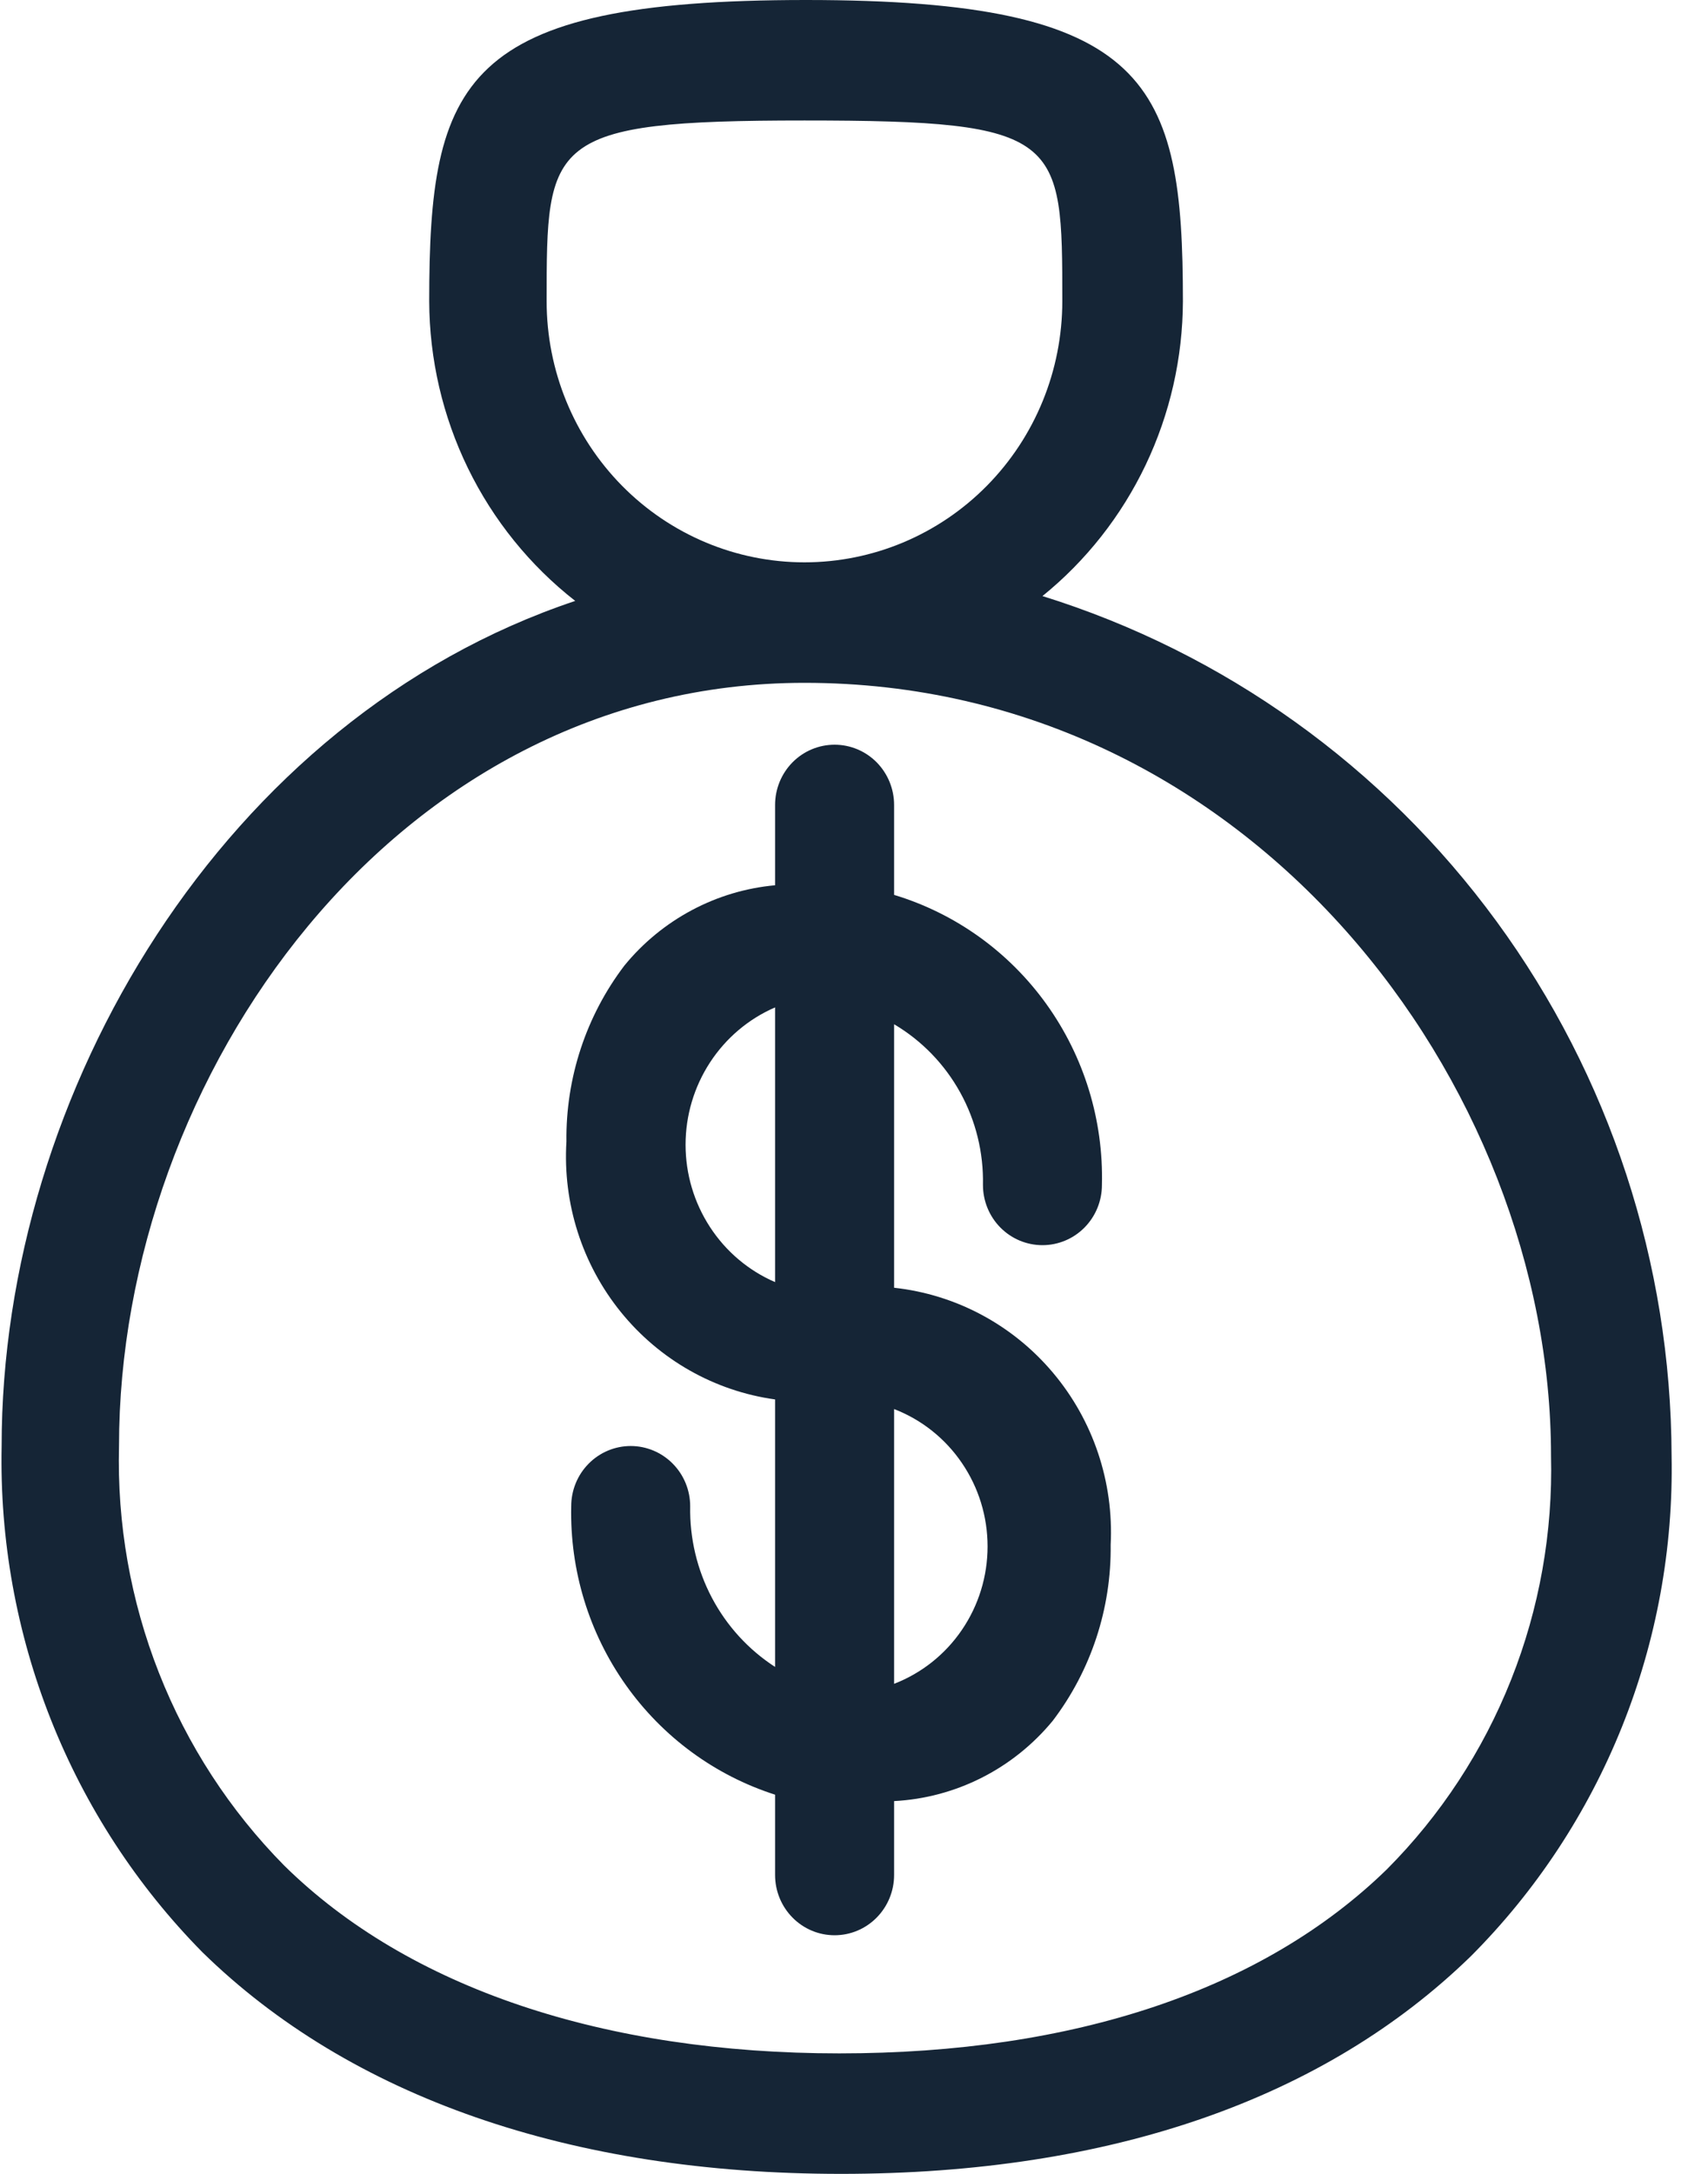 <svg width="44" height="56" viewBox="0 0 44 56" fill="none" xmlns="http://www.w3.org/2000/svg">
<path d="M26.855 15.355C27.98 14.444 28.889 13.288 29.515 11.974C30.141 10.659 30.468 9.22 30.473 7.761C30.473 2.132 29.635 0 20.765 0C11.895 0 11.057 2.069 11.057 7.761C11.062 9.252 11.403 10.723 12.055 12.061C12.707 13.399 13.652 14.568 14.818 15.48C5.785 18.501 0.042 28.124 0.042 37.251C-0.008 39.664 0.424 42.063 1.313 44.304C2.201 46.544 3.528 48.58 5.212 50.288C9.014 54.013 14.695 56 21.664 56C28.634 56 34.131 54.055 37.892 50.392C39.571 48.709 40.895 46.699 41.784 44.483C42.673 42.267 43.108 39.891 43.062 37.499C43.047 32.54 41.466 27.716 38.55 23.732C35.634 19.748 31.536 16.813 26.855 15.355ZM14.082 7.761C14.082 3.622 14.082 3.104 20.724 3.104C27.366 3.104 27.366 3.539 27.366 7.761C27.366 9.544 26.666 11.255 25.421 12.516C24.175 13.778 22.486 14.486 20.724 14.486C18.963 14.486 17.273 13.778 16.027 12.516C14.782 11.255 14.082 9.544 14.082 7.761V7.761ZM35.725 48.157C32.537 51.261 27.673 52.896 21.623 52.896C15.574 52.896 10.526 51.219 7.317 48.053C5.922 46.639 4.826 44.952 4.095 43.094C3.364 41.237 3.014 39.249 3.066 37.251C3.066 27.752 10.158 17.59 20.724 17.59C32.23 17.59 39.956 27.938 39.956 37.499C40.005 39.474 39.656 41.438 38.928 43.27C38.201 45.103 37.111 46.766 35.725 48.157Z" fill="#152536"/>
<path d="M23.033 33.173V26.385C23.744 26.806 24.331 27.411 24.734 28.139C25.137 28.867 25.339 29.69 25.322 30.524C25.322 30.936 25.483 31.331 25.771 31.622C26.058 31.913 26.448 32.076 26.855 32.076C27.261 32.076 27.651 31.913 27.938 31.622C28.226 31.331 28.387 30.936 28.387 30.524C28.429 28.856 27.927 27.221 26.96 25.871C25.992 24.52 24.612 23.53 23.033 23.053V20.736C23.033 20.324 22.871 19.929 22.584 19.638C22.296 19.347 21.907 19.184 21.5 19.184C21.093 19.184 20.704 19.347 20.416 19.638C20.129 19.929 19.967 20.324 19.967 20.736V22.805C19.217 22.873 18.488 23.091 17.821 23.447C17.155 23.802 16.564 24.287 16.084 24.875C15.098 26.173 14.572 27.769 14.592 29.407C14.495 30.997 14.995 32.565 15.992 33.797C16.989 35.029 18.409 35.834 19.967 36.05V42.941C19.283 42.498 18.723 41.886 18.34 41.161C17.957 40.436 17.765 39.624 17.78 38.802C17.78 38.391 17.619 37.996 17.331 37.705C17.044 37.414 16.654 37.25 16.248 37.25C15.841 37.25 15.451 37.414 15.164 37.705C14.876 37.996 14.715 38.391 14.715 38.802C14.679 40.449 15.171 42.063 16.119 43.403C17.066 44.743 18.416 45.735 19.967 46.232V48.301C19.967 48.713 20.129 49.107 20.416 49.398C20.704 49.69 21.093 49.853 21.5 49.853C21.907 49.853 22.296 49.69 22.584 49.398C22.871 49.107 23.033 48.713 23.033 48.301V46.397C23.818 46.356 24.587 46.151 25.29 45.795C25.994 45.439 26.617 44.939 27.12 44.328C28.107 43.03 28.632 41.433 28.612 39.795C28.694 38.179 28.162 36.591 27.124 35.36C26.087 34.128 24.622 33.346 23.033 33.173V33.173ZM19.967 33.028C19.283 32.732 18.7 32.239 18.29 31.609C17.88 30.98 17.661 30.243 17.661 29.489C17.661 28.736 17.88 27.999 18.29 27.37C18.7 26.741 19.283 26.247 19.967 25.951V33.028ZM23.033 43.376V36.298C23.741 36.571 24.351 37.056 24.78 37.688C25.211 38.32 25.441 39.069 25.441 39.837C25.441 40.604 25.211 41.354 24.78 41.986C24.351 42.618 23.741 43.102 23.033 43.376V43.376Z" fill="#152536"/>
</svg>
